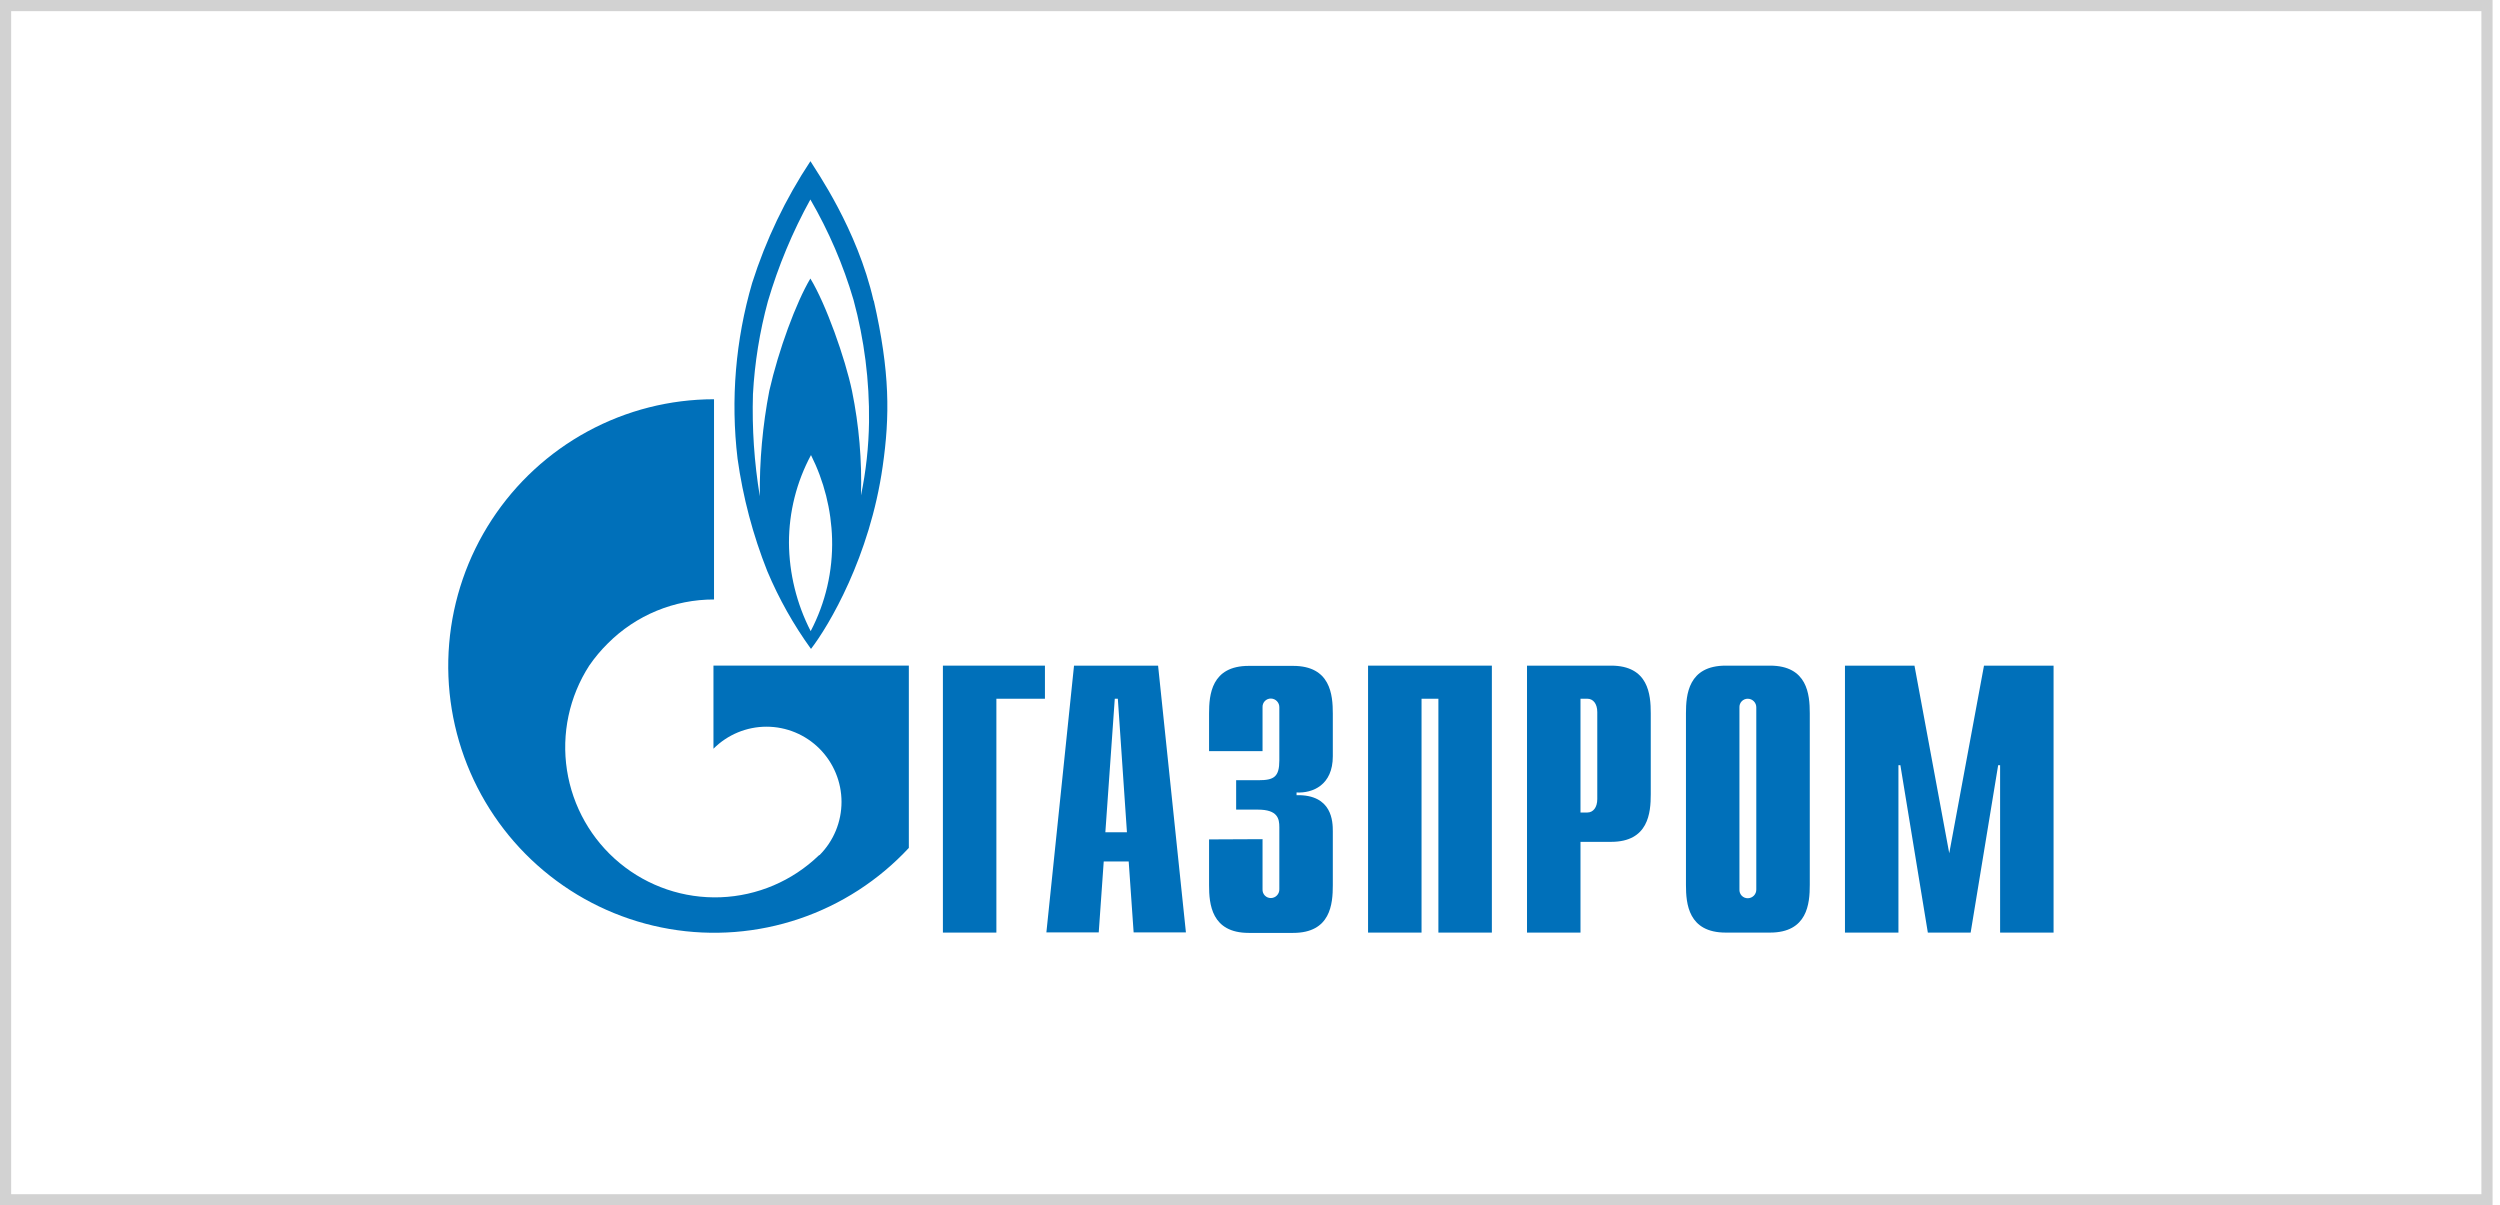<svg width="224" height="108" viewBox="0 0 224 108" fill="none" xmlns="http://www.w3.org/2000/svg">
<path d="M84.484 59.641H93.626V62.607H89.276V83.56H84.484" fill="#0070BA"/>
<path d="M99.04 74.572L99.884 62.607H100.158L100.974 74.572M93.756 83.543H98.447L98.894 77.19H101.131L101.573 83.543H106.258L103.764 59.641H96.233L93.756 83.543Z" fill="#0070BA"/>
<path d="M113.124 75.189V79.674C113.117 79.777 113.131 79.88 113.166 79.977C113.201 80.074 113.256 80.162 113.327 80.237C113.398 80.311 113.484 80.37 113.579 80.409C113.674 80.448 113.776 80.468 113.879 80.465C113.98 80.463 114.079 80.441 114.172 80.4C114.264 80.359 114.348 80.3 114.417 80.226C114.487 80.153 114.542 80.066 114.578 79.971C114.614 79.877 114.631 79.776 114.628 79.674V74.112C114.628 73.361 114.488 72.542 112.71 72.542H110.759V69.907H112.783C114.147 69.907 114.628 69.604 114.628 68.135V63.375C114.63 63.274 114.613 63.174 114.576 63.08C114.54 62.986 114.485 62.9 114.415 62.827C114.346 62.754 114.263 62.695 114.171 62.655C114.078 62.614 113.979 62.592 113.879 62.59C113.776 62.587 113.675 62.606 113.58 62.645C113.486 62.684 113.4 62.742 113.329 62.816C113.258 62.89 113.203 62.978 113.168 63.074C113.133 63.17 113.118 63.273 113.124 63.375V67.3H108.332V63.936C108.332 62.254 108.533 59.663 111.888 59.663H115.864C119.218 59.663 119.42 62.259 119.42 63.936V67.76C119.42 70.356 117.608 71.079 116.171 71.006V71.247C119.386 71.18 119.42 73.641 119.42 74.493V79.316C119.42 80.998 119.224 83.588 115.864 83.588H111.888C108.533 83.588 108.332 80.986 108.332 79.316V75.211" fill="#0070BA"/>
<path d="M122.578 59.641H133.671V83.56H128.88V62.607H127.37V83.56H122.578" fill="#0070BA"/>
<path d="M141.612 72.8V62.607H142.233C142.742 62.607 143.116 63.05 143.116 63.801V71.6C143.116 72.352 142.742 72.8 142.233 72.8M136.82 83.56H141.612V75.43H144.352C147.707 75.43 147.908 72.828 147.908 71.157V63.913C147.908 62.231 147.707 59.641 144.352 59.641H136.82V83.56Z" fill="#0070BA"/>
<path d="M157.364 79.691C157.367 79.793 157.35 79.894 157.313 79.989C157.277 80.085 157.222 80.171 157.152 80.245C157.081 80.318 156.997 80.377 156.904 80.418C156.811 80.459 156.711 80.48 156.609 80.482C156.506 80.484 156.404 80.465 156.309 80.426C156.214 80.387 156.129 80.328 156.057 80.254C155.986 80.179 155.932 80.091 155.897 79.994C155.862 79.897 155.847 79.794 155.854 79.691V63.392C155.848 63.289 155.863 63.187 155.898 63.091C155.934 62.994 155.989 62.907 156.06 62.833C156.131 62.759 156.216 62.701 156.311 62.662C156.405 62.623 156.507 62.604 156.609 62.607C156.71 62.608 156.81 62.63 156.903 62.67C156.995 62.71 157.079 62.769 157.15 62.842C157.22 62.915 157.275 63.001 157.312 63.095C157.348 63.19 157.366 63.29 157.364 63.392M151.062 79.293C151.062 80.975 151.269 83.56 154.624 83.56H158.594C161.949 83.56 162.156 80.964 162.156 79.293V63.913C162.156 62.231 161.949 59.641 158.594 59.641H154.624C151.269 59.641 151.062 62.237 151.062 63.913V79.293Z" fill="#0070BA"/>
<path d="M177.766 59.641H184V83.56H179.209V68.561H179.035L176.57 83.56H172.734L170.274 68.561H170.1V83.56H165.309V59.641H171.537L174.652 76.45" fill="#0070BA"/>
<path d="M78.267 26.929C76.803 20.515 73.123 15.295 72.615 14.442C70.377 17.821 68.62 21.495 67.392 25.359C65.903 30.459 65.457 35.809 66.084 41.087C66.564 44.546 67.46 47.935 68.751 51.179C69.787 53.642 71.1 55.979 72.665 58.143C74.264 56.069 77.943 49.878 79.089 41.782C79.732 37.296 79.755 33.371 78.29 26.935M72.637 56.551C71.377 54.098 70.71 51.382 70.691 48.622C70.691 45.882 71.369 43.185 72.665 40.773C73.836 43.106 74.482 45.669 74.555 48.28C74.631 51.156 73.971 54.004 72.637 56.551ZM77.865 37.818C77.834 40.026 77.592 42.227 77.144 44.389C77.239 41.255 76.97 38.12 76.344 35.048C75.735 32.121 73.996 27.226 72.609 24.955C71.329 27.114 69.763 31.347 68.93 35.014C68.33 38.129 68.045 41.296 68.08 44.468C67.579 41.443 67.373 38.376 67.465 35.312C67.618 32.504 68.066 29.721 68.801 27.008C69.735 23.833 71.012 20.77 72.609 17.874C74.255 20.708 75.555 23.732 76.478 26.879C77.444 30.441 77.91 34.121 77.865 37.812" fill="#0070BA"/>
<path d="M75.109 59.64H63.926V67.114V67.086C64.55 66.46 65.291 65.964 66.106 65.625C66.922 65.287 67.796 65.112 68.678 65.112C69.561 65.112 70.435 65.287 71.251 65.625C72.066 65.964 72.807 66.46 73.431 67.086C74.055 67.712 74.55 68.455 74.888 69.273C75.226 70.091 75.4 70.967 75.4 71.852C75.4 72.737 75.226 73.614 74.888 74.432C74.55 75.249 74.055 75.992 73.431 76.618H73.398L73.358 76.652C70.985 78.938 67.857 80.27 64.569 80.395C61.281 80.519 58.061 79.428 55.523 77.328C52.984 75.228 51.304 72.266 50.8 69.005C50.297 65.744 51.007 62.411 52.794 59.64C53.288 58.922 53.85 58.251 54.471 57.639C55.72 56.39 57.203 55.401 58.834 54.727C60.465 54.054 62.212 53.709 63.976 53.714V35.772C60.022 35.775 56.131 36.765 52.653 38.653C49.175 40.54 46.221 43.265 44.055 46.583C41.889 49.9 40.581 53.706 40.247 57.657C39.913 61.608 40.565 65.581 42.144 69.216C43.723 72.852 46.178 76.037 49.29 78.483C52.402 80.93 56.072 82.562 59.969 83.233C63.866 83.903 67.868 83.59 71.615 82.323C75.362 81.056 78.736 78.874 81.432 75.973V59.64" fill="#0070BA"/>
<rect x="0.5" y="0.5" width="222.333" height="107" stroke="#1E1E1E" stroke-opacity="0.2"/>
</svg>
